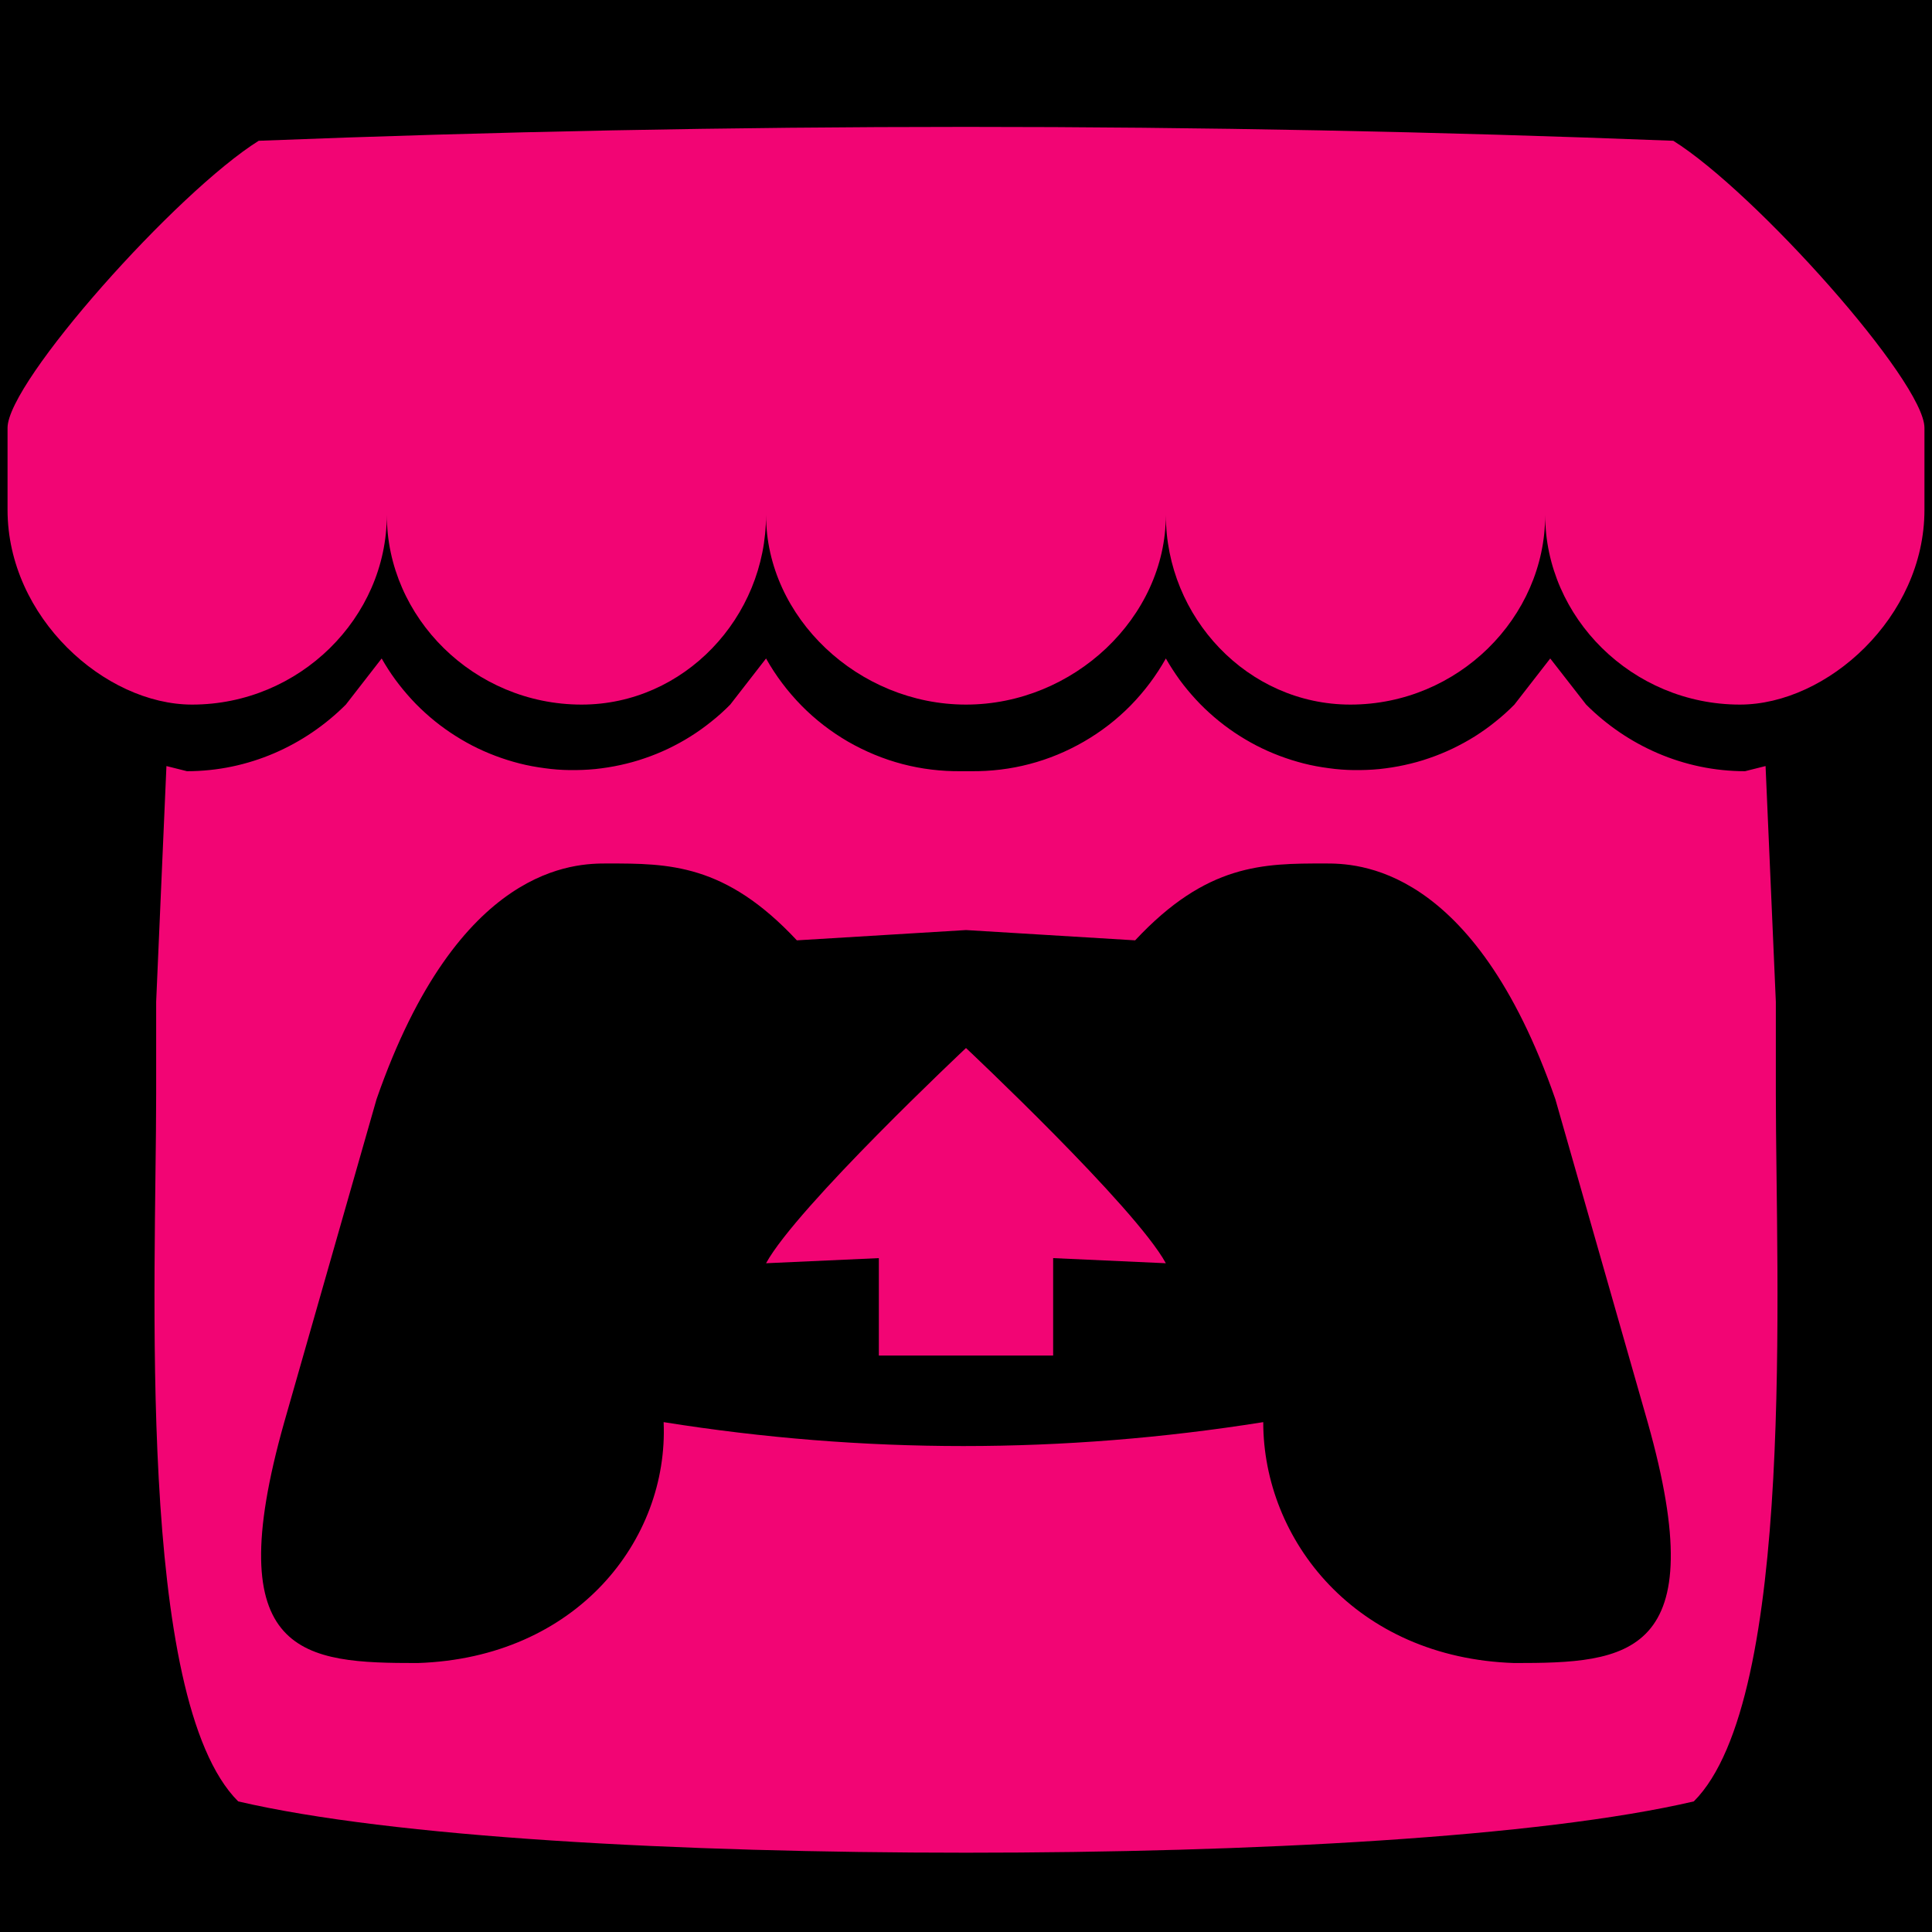 <svg xmlns="http://www.w3.org/2000/svg" xmlns:xlink="http://www.w3.org/1999/xlink" width="100" zoomAndPan="magnify" viewBox="0 0 75 75" height="100" preserveAspectRatio="xMidYMid meet" version="1.2"><g id="bcc13d4298"><rect x="0" width="75" y="0" height="75" style="fill:#ffffff;fill-opacity:1;stroke:none;"/><rect x="0" width="75" y="0" height="75" style="fill:#ffffff;fill-opacity:1;stroke:none;"/><path style=" stroke:none;fill-rule:nonzero;fill:#000000;fill-opacity:1;" d="M 1.844 -13.438 L 73.152 -13.438 C 74.156 -13.438 75.152 -13.34 76.137 -13.145 C 77.121 -12.945 78.074 -12.656 79 -12.273 C 79.93 -11.891 80.809 -11.418 81.645 -10.859 C 82.477 -10.305 83.25 -9.672 83.961 -8.961 C 84.668 -8.25 85.301 -7.48 85.859 -6.645 C 86.418 -5.812 86.887 -4.93 87.273 -4.004 C 87.656 -3.078 87.945 -2.121 88.141 -1.137 C 88.336 -0.152 88.434 0.84 88.434 1.844 L 88.434 73.152 C 88.434 74.156 88.336 75.152 88.141 76.137 C 87.945 77.121 87.656 78.074 87.273 79 C 86.887 79.93 86.418 80.809 85.859 81.645 C 85.301 82.477 84.668 83.25 83.961 83.961 C 83.25 84.668 82.477 85.301 81.645 85.859 C 80.809 86.418 79.93 86.887 79 87.273 C 78.074 87.656 77.121 87.945 76.137 88.141 C 75.152 88.336 74.156 88.434 73.152 88.434 L 1.844 88.434 C 0.84 88.434 -0.152 88.336 -1.137 88.141 C -2.121 87.945 -3.078 87.656 -4.004 87.273 C -4.93 86.887 -5.812 86.418 -6.645 85.859 C -7.48 85.301 -8.25 84.668 -8.961 83.961 C -9.672 83.25 -10.305 82.477 -10.859 81.645 C -11.418 80.809 -11.891 79.93 -12.273 79 C -12.656 78.074 -12.945 77.121 -13.145 76.137 C -13.34 75.152 -13.438 74.156 -13.438 73.152 L -13.438 1.844 C -13.438 0.84 -13.34 -0.152 -13.145 -1.137 C -12.945 -2.121 -12.656 -3.078 -12.273 -4.004 C -11.891 -4.93 -11.418 -5.812 -10.859 -6.645 C -10.305 -7.48 -9.672 -8.25 -8.961 -8.961 C -8.25 -9.672 -7.48 -10.305 -6.645 -10.859 C -5.812 -11.418 -4.93 -11.891 -4.004 -12.273 C -3.078 -12.656 -2.121 -12.945 -1.137 -13.145 C -0.152 -13.34 0.84 -13.438 1.844 -13.438 Z M 1.844 -13.438 "/><path style=" stroke:none;fill-rule:nonzero;fill:#f20574;fill-opacity:1;" d="M 10.043 5.465 C 6.859 7.457 0.293 14.816 0.293 16.609 L 0.293 19.793 C 0.293 23.969 4.074 27.352 7.457 27.352 C 11.633 27.352 15.016 23.969 15.016 19.992 C 15.016 23.969 18.398 27.352 22.578 27.352 C 26.555 27.352 29.738 23.969 29.738 19.992 C 29.738 23.969 33.32 27.352 37.5 27.352 C 41.676 27.352 45.258 23.969 45.258 19.992 C 45.258 23.969 48.441 27.352 52.422 27.352 C 56.602 27.352 59.984 23.969 59.984 19.992 C 59.984 23.969 63.363 27.352 67.543 27.352 C 70.926 27.352 74.707 23.969 74.707 19.793 L 74.707 16.609 C 74.707 14.816 68.141 7.457 64.957 5.465 C 46.652 4.746 28.348 4.746 10.043 5.465 Z M 29.738 25.562 L 28.348 27.352 C 28.117 27.586 27.871 27.809 27.613 28.012 C 27.355 28.219 27.09 28.41 26.809 28.586 C 26.531 28.762 26.242 28.918 25.945 29.062 C 25.648 29.203 25.344 29.328 25.031 29.434 C 24.719 29.543 24.402 29.629 24.082 29.699 C 23.758 29.77 23.434 29.82 23.105 29.855 C 22.777 29.887 22.449 29.898 22.121 29.895 C 21.793 29.891 21.465 29.867 21.137 29.82 C 20.809 29.777 20.488 29.719 20.168 29.637 C 19.848 29.555 19.535 29.457 19.227 29.34 C 18.918 29.223 18.617 29.09 18.324 28.938 C 18.031 28.785 17.75 28.617 17.477 28.434 C 17.203 28.25 16.941 28.051 16.691 27.836 C 16.441 27.621 16.203 27.395 15.98 27.152 C 15.758 26.91 15.547 26.656 15.352 26.391 C 15.156 26.125 14.98 25.848 14.816 25.562 L 13.426 27.352 C 11.832 28.945 9.645 29.938 7.258 29.938 L 6.461 29.738 L 6.062 38.891 L 6.062 42.473 C 6.062 49.637 5.266 65.953 9.246 69.93 C 15.215 71.324 26.355 71.922 37.5 71.922 C 48.641 71.922 59.785 71.324 65.754 69.93 C 69.73 65.953 68.938 49.637 68.938 42.473 L 68.938 38.891 L 68.539 29.738 L 67.742 29.938 C 65.355 29.938 63.168 28.945 61.574 27.352 L 60.18 25.562 L 58.789 27.352 C 58.559 27.586 58.312 27.809 58.055 28.012 C 57.801 28.219 57.531 28.41 57.254 28.586 C 56.973 28.762 56.684 28.918 56.387 29.062 C 56.09 29.203 55.785 29.328 55.473 29.434 C 55.164 29.543 54.844 29.629 54.523 29.699 C 54.203 29.77 53.875 29.82 53.547 29.855 C 53.223 29.887 52.891 29.898 52.562 29.895 C 52.234 29.891 51.906 29.867 51.578 29.82 C 51.25 29.777 50.93 29.719 50.609 29.637 C 50.289 29.555 49.977 29.457 49.668 29.34 C 49.359 29.223 49.059 29.09 48.766 28.938 C 48.473 28.785 48.191 28.617 47.918 28.434 C 47.645 28.25 47.383 28.051 47.133 27.836 C 46.883 27.621 46.645 27.395 46.422 27.152 C 46.199 26.91 45.988 26.656 45.793 26.391 C 45.602 26.125 45.422 25.848 45.258 25.562 C 44.883 26.23 44.426 26.84 43.887 27.391 C 43.348 27.938 42.746 28.402 42.078 28.789 C 41.414 29.172 40.711 29.465 39.965 29.66 C 39.223 29.855 38.469 29.945 37.699 29.938 L 37.301 29.938 C 36.531 29.945 35.777 29.855 35.031 29.66 C 34.289 29.465 33.586 29.172 32.918 28.789 C 32.254 28.402 31.652 27.938 31.113 27.391 C 30.574 26.84 30.113 26.23 29.738 25.562 Z M 23.57 33.52 C 25.961 33.52 28.148 33.52 30.934 36.504 L 37.5 36.105 L 44.066 36.504 C 46.852 33.52 49.039 33.52 51.426 33.52 C 52.621 33.52 57.195 33.52 60.379 42.672 L 63.961 55.207 C 66.547 64.359 63.168 64.559 58.789 64.559 C 52.621 64.359 49.039 59.785 49.039 55.207 C 41.281 56.445 33.52 56.445 25.762 55.207 C 25.961 59.785 22.379 64.359 16.211 64.559 C 11.832 64.559 8.449 64.359 11.035 55.207 L 14.617 42.672 C 17.801 33.52 22.379 33.52 23.57 33.52 Z M 37.5 40.684 C 37.5 40.684 30.934 46.852 29.738 49.039 L 34.117 48.84 L 34.117 52.621 L 40.883 52.621 L 40.883 48.84 L 45.258 49.039 C 44.066 46.852 37.5 40.684 37.5 40.684 Z M 37.5 40.684 "/></g></svg>
